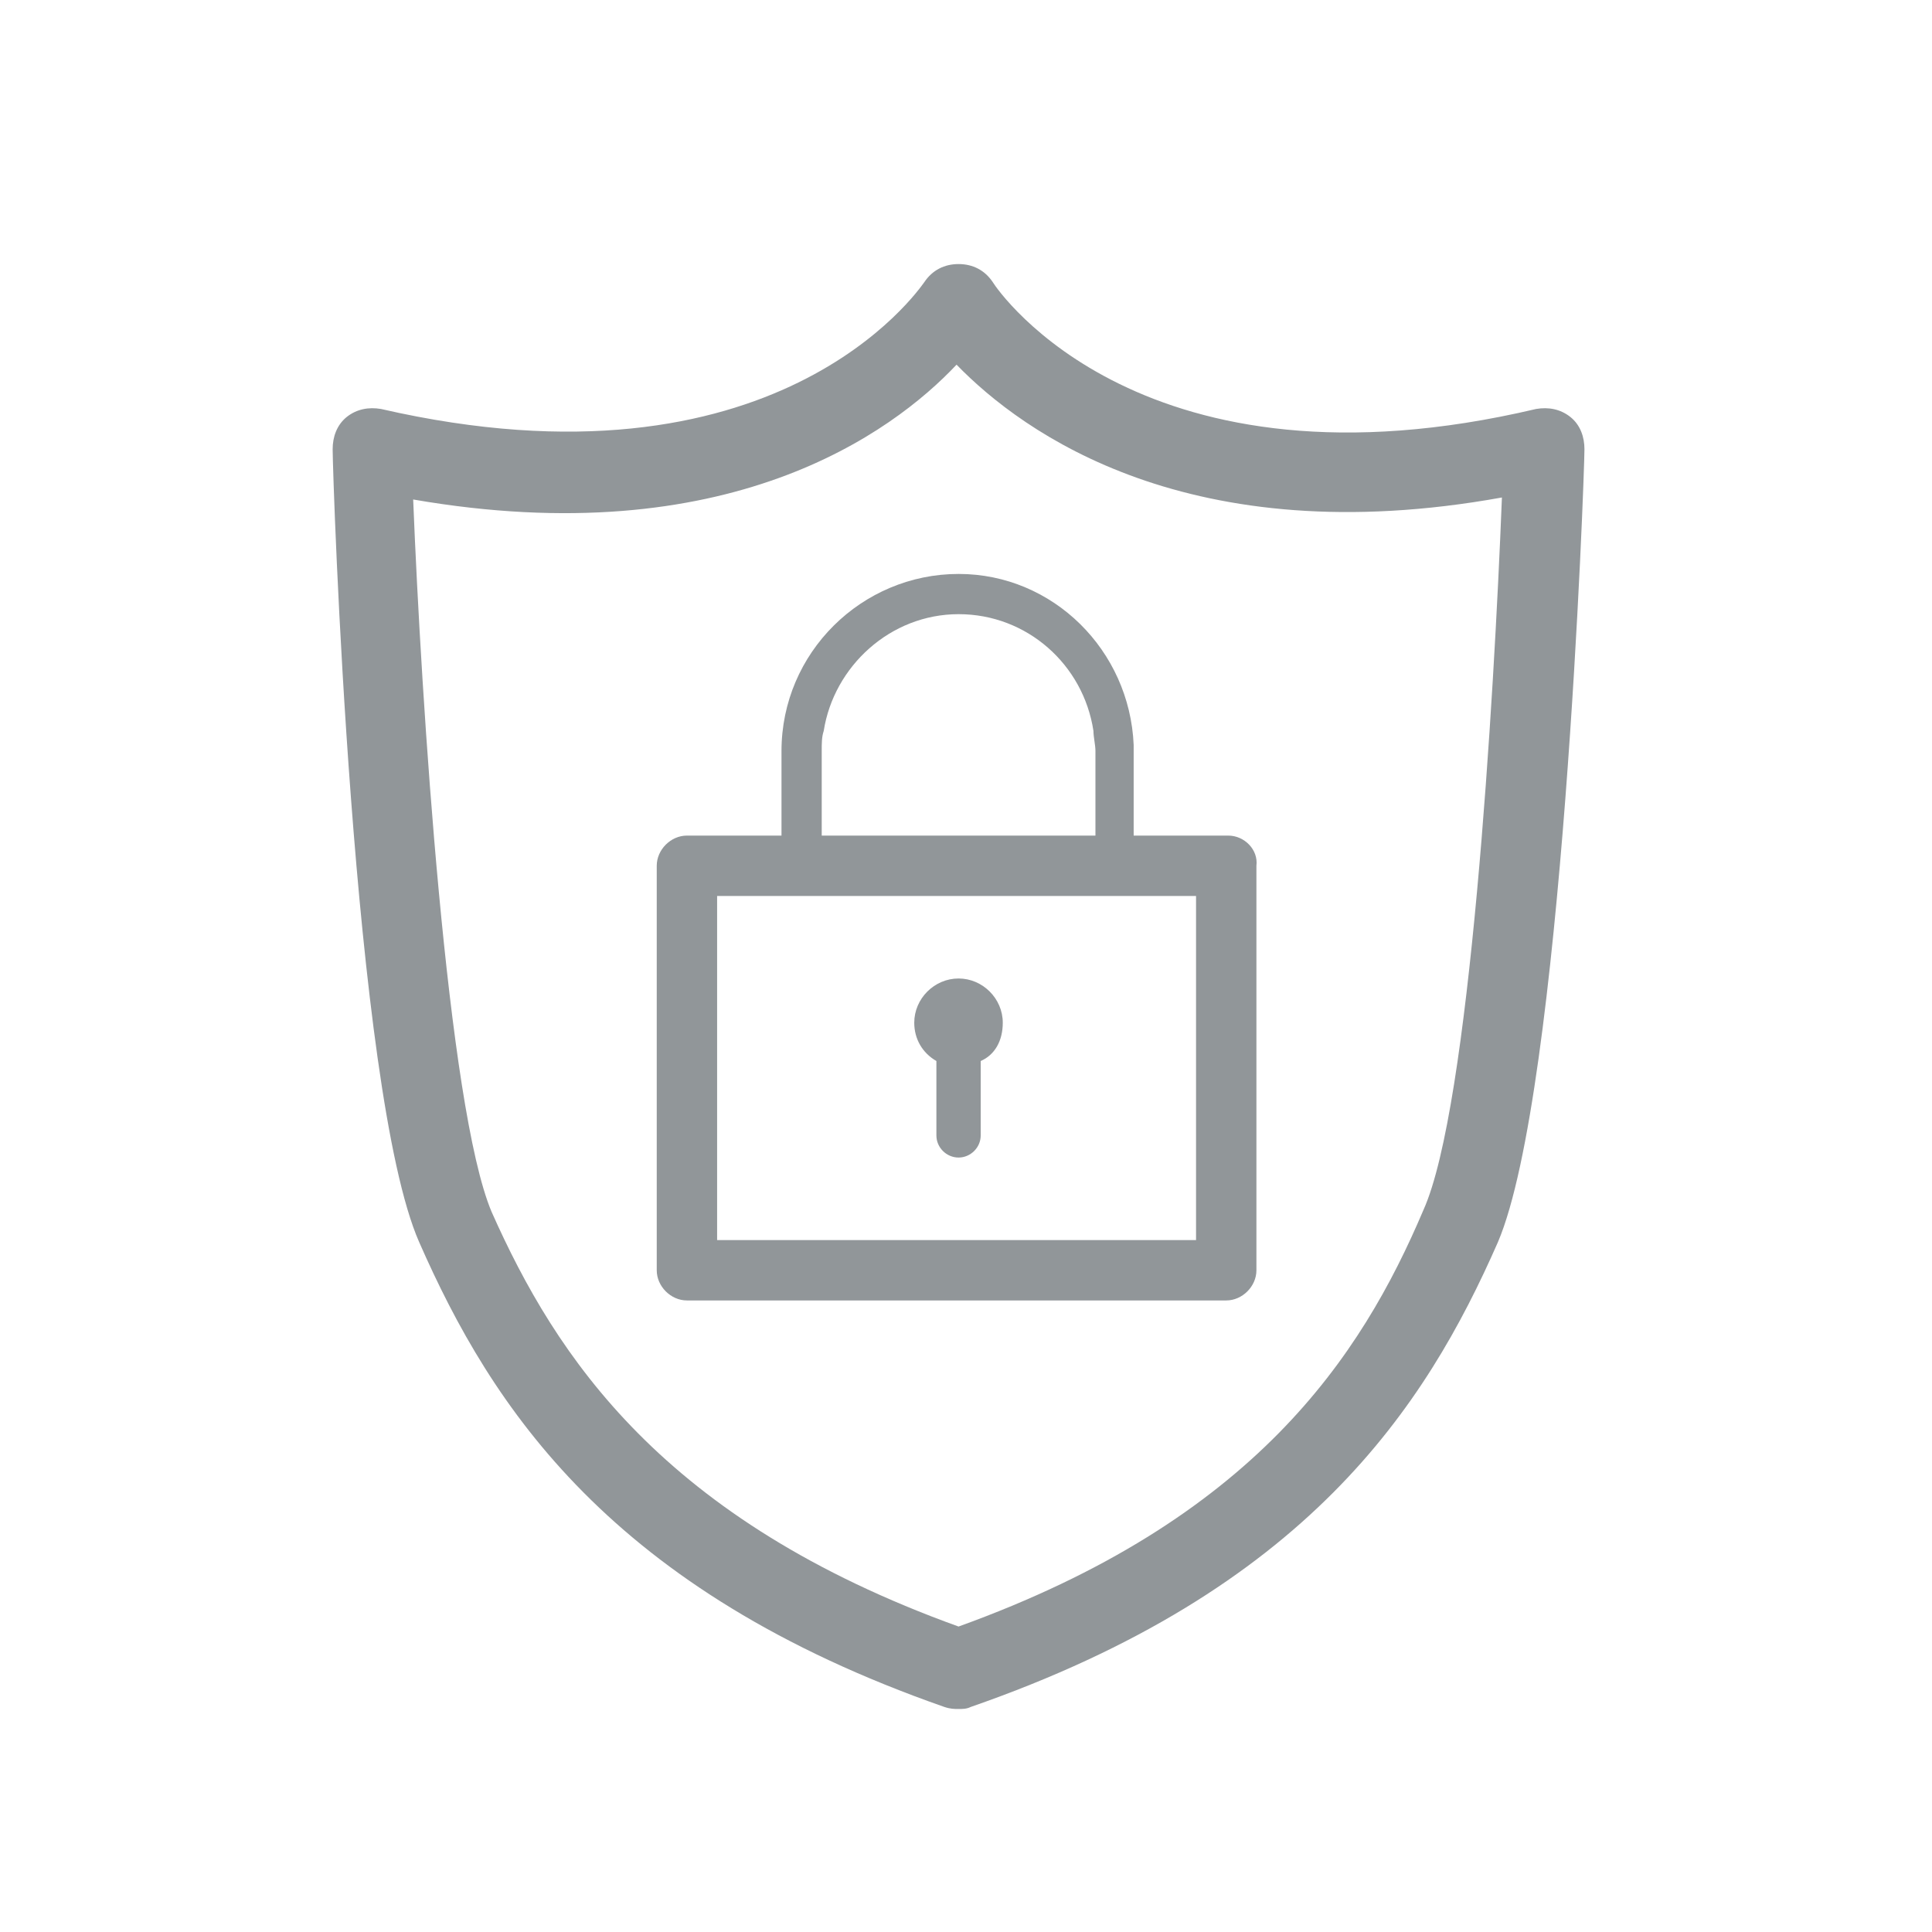 <svg width="28" height="28" viewBox="0 0 28 28" fill="none" xmlns="http://www.w3.org/2000/svg">
<g clip-path="url(#clip0)">
<path d="M13.892 24.768C13.834 24.768 13.775 24.768 13.688 24.739C8.846 23.047 7.125 20.393 6.075 18.002C5.113 15.814 4.821 6.889 4.821 6.51C4.821 6.335 4.88 6.16 5.025 6.043C5.171 5.927 5.346 5.897 5.521 5.927C11.238 7.239 13.309 4.206 13.396 4.089C13.513 3.914 13.688 3.827 13.892 3.827C14.096 3.827 14.271 3.914 14.388 4.089C14.476 4.235 16.576 7.268 22.263 5.927C22.438 5.897 22.613 5.927 22.759 6.043C22.905 6.16 22.963 6.335 22.963 6.51C22.963 6.889 22.642 15.814 21.709 18.002C20.659 20.393 18.938 23.047 14.067 24.739C14.009 24.768 13.95 24.768 13.892 24.768ZM5.988 7.239C6.105 10.156 6.484 16.047 7.125 17.564C8.059 19.664 9.605 22.027 13.892 23.573C18.18 22.027 19.726 19.664 20.63 17.535C21.3 16.047 21.651 10.156 21.767 7.21C17.246 8.027 14.825 6.277 13.863 5.285C12.93 6.277 10.538 8.027 5.988 7.239Z" fill="#919699"/>
<path d="M14.533 14.822C14.533 14.472 14.242 14.181 13.892 14.181C13.542 14.181 13.25 14.472 13.25 14.822C13.25 15.056 13.367 15.26 13.571 15.377V16.456C13.571 16.631 13.717 16.776 13.892 16.776C14.067 16.776 14.213 16.631 14.213 16.456V15.377C14.417 15.289 14.533 15.085 14.533 14.822Z" fill="#919699"/>
<path d="M17.801 12.11H16.43V10.885V10.797C16.372 9.426 15.263 8.318 13.893 8.318C12.493 8.318 11.326 9.456 11.326 10.885V12.11H9.955C9.722 12.11 9.518 12.314 9.518 12.547V18.41C9.518 18.643 9.722 18.847 9.955 18.847H17.772C18.005 18.847 18.209 18.643 18.209 18.41V12.547C18.238 12.314 18.034 12.11 17.801 12.11ZM11.938 10.593C12.084 9.66 12.901 8.901 13.893 8.901C14.884 8.901 15.701 9.631 15.847 10.593C15.847 10.681 15.876 10.797 15.876 10.885V11.176V12.11H11.909V11.176V10.885C11.909 10.768 11.909 10.681 11.938 10.593ZM17.363 17.972H10.393V12.985H17.334V17.972H17.363Z" fill="#919699"/>
</g>
<defs>
<clipPath id="clip0">
<rect width="28" height="28" fill="white"/>
</clipPath>
</defs>
</svg>
